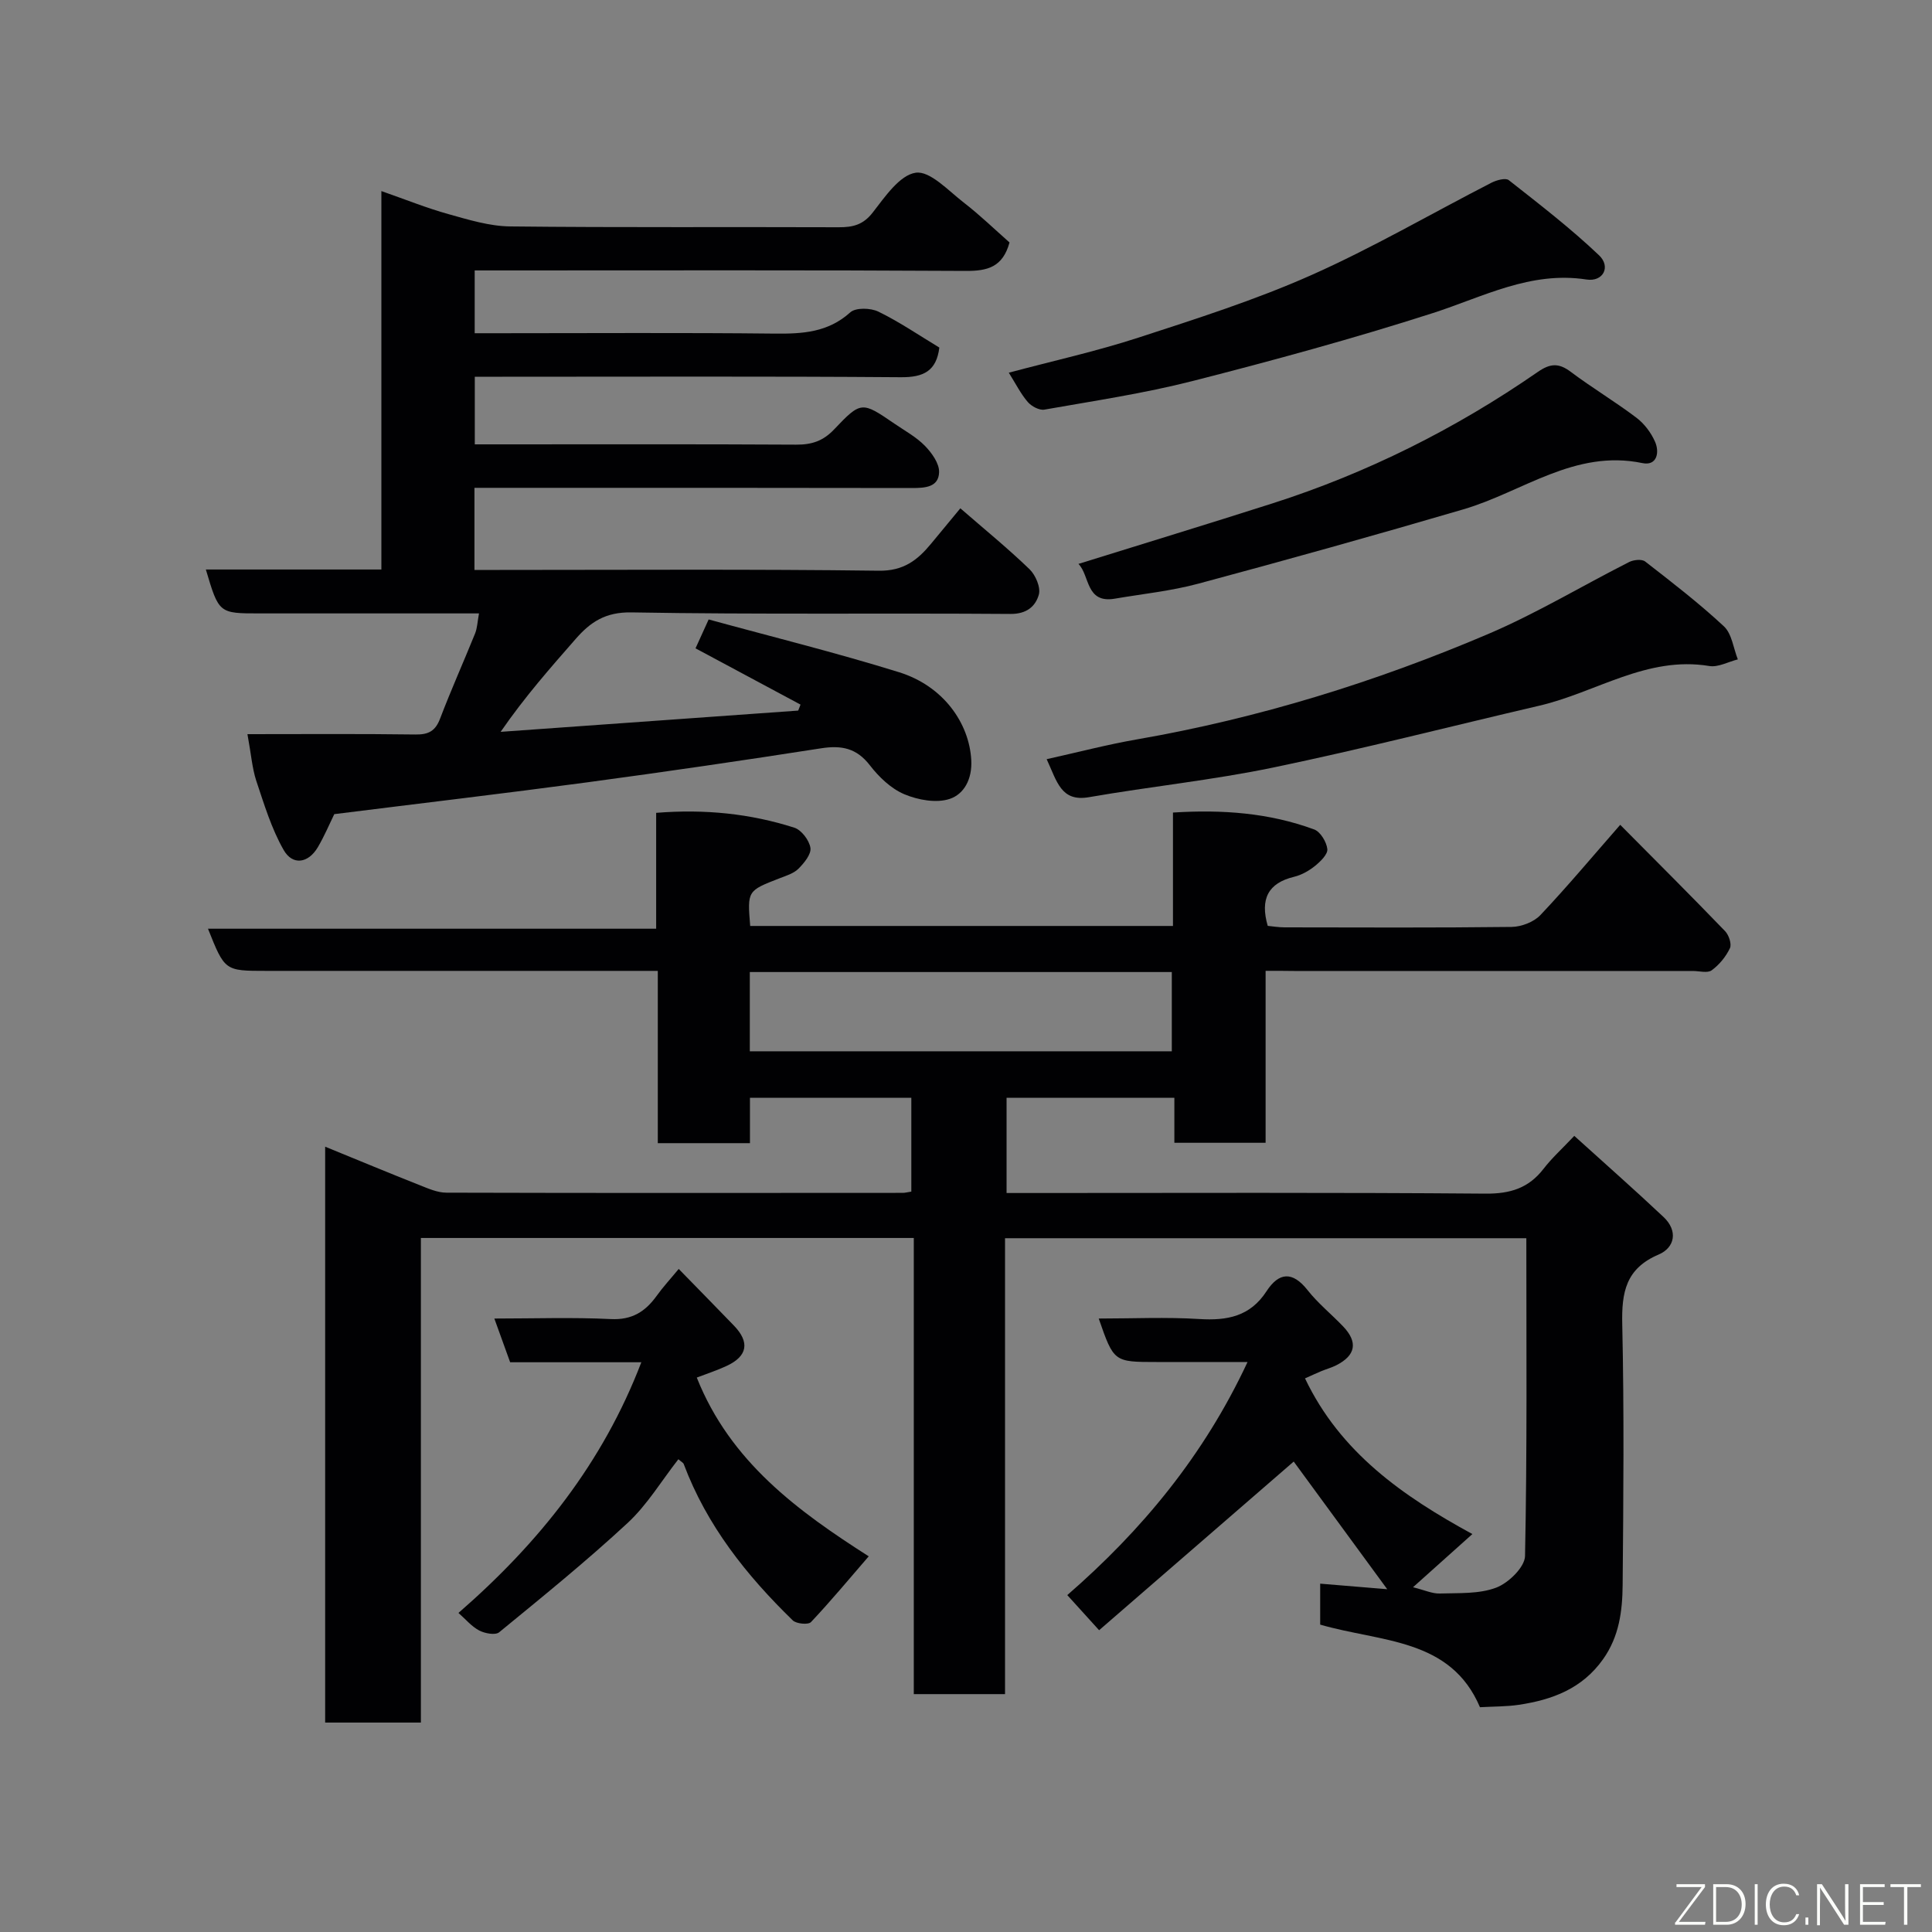 <svg enable-background="new 0 0 400 400" viewBox="0 0 400 400" xmlns="http://www.w3.org/2000/svg"><rect x="0" y="0" width="400" height="400" fill="#808080" stroke="none"/><path d="m262.03 201v35.6c-6.23 0-12.29 0-18.89 0 0-2.93 0-5.99 0-9.32-11.81 0-23.08 0-34.74 0v19.72h5.19c31.33 0 62.66-.13 93.98.13 5.13.04 8.92-1.14 12.02-5.16 1.72-2.23 3.84-4.14 6.35-6.8 6.39 5.79 12.54 11.2 18.49 16.81 3.01 2.84 2.35 6.32-1.03 7.76-6.82 2.9-7.68 7.85-7.53 14.45.4 17.99.24 35.99.08 53.99-.05 5.36-.71 10.64-4.05 15.34-4.33 6.11-10.51 8.4-17.43 9.44-2.55.38-5.17.34-8.06.5-6.09-14.35-20.48-13.44-33.08-17.1 0-2.27 0-5.02 0-8.48 4.69.39 9.31.77 13.88 1.15-6.77-9.25-13.39-18.28-19.36-26.43-13.14 11.39-26.82 23.24-40.29 34.92-2.71-2.99-4.48-4.94-6.59-7.27 15.4-13.39 28.26-28.84 37.32-48.26-6.62 0-12.69 0-18.76 0-8.92 0-8.92 0-12.05-9 7.07 0 13.97-.33 20.82.1 5.78.36 10.52-.53 13.91-5.74 2.55-3.92 5.36-4.24 8.51-.24 2.15 2.73 4.92 4.96 7.34 7.49 3.12 3.26 2.65 6-1.37 8.05-1 .51-2.11.81-3.15 1.24-1.06.44-2.09.93-3.35 1.49 7.29 15.33 20.26 24.39 34.65 32.23-3.9 3.49-7.69 6.89-12.29 11.01 2.41.6 3.99 1.35 5.54 1.3 3.94-.13 8.14.13 11.69-1.22 2.54-.96 5.91-4.24 5.96-6.54.45-21.8.27-43.62.27-65.8-35.96 0-71.67 0-107.93 0v94.39c-6.47 0-12.41 0-18.89 0 0-31.38 0-62.76 0-94.44-34.26 0-67.97 0-102.05 0v100.33c-6.74 0-13.13 0-19.82 0 0-39.41 0-78.82 0-119.23 6.75 2.76 13.12 5.41 19.54 7.95 1.79.71 3.71 1.57 5.57 1.57 31.49.09 62.99.06 94.48.04.48 0 .96-.14 1.77-.26 0-6.38 0-12.77 0-19.43-11.01 0-21.94 0-33.41 0v9.4c-6.59 0-12.65 0-19.08 0 0-11.7 0-23.31 0-35.67-2.11 0-3.86 0-5.61 0-25.16 0-50.32 0-75.48 0-8.56 0-8.56 0-12.04-8.73h92.79c0-8.22 0-15.95 0-23.99 10.1-.81 19.49.16 28.6 3.07 1.48.47 3.1 2.61 3.34 4.18.2 1.31-1.3 3.14-2.48 4.32-.98.98-2.54 1.45-3.91 1.98-6.67 2.59-6.68 2.57-6.08 9.87h87.53c0-7.71 0-15.31 0-23.48 10.22-.65 19.91.06 29.24 3.5 1.29.48 2.56 2.59 2.72 4.06.12 1.08-1.43 2.58-2.55 3.49-1.25 1.01-2.79 1.88-4.33 2.25-5.39 1.3-7.07 4.6-5.46 10.16.97.09 2.23.31 3.5.31 15.66.02 31.33.1 46.99-.09 2.03-.03 4.6-1.01 5.96-2.45 5.65-5.97 10.92-12.29 16.53-18.69 7.46 7.52 14.66 14.7 21.71 22.01.78.81 1.41 2.68 1 3.54-.83 1.75-2.21 3.43-3.77 4.57-.88.64-2.58.14-3.92.14-27.49 0-54.99 0-82.48 0-1.82-.03-3.62-.03-5.96-.03zm-106.79 16.66h87.37c0-5.73 0-11.12 0-16.41-29.31 0-58.22 0-87.37 0z" fill="#010103"/><path d="m42.62 117.91h36.34c0-26.12 0-51.88 0-78.35 5.04 1.76 9.39 3.52 13.88 4.77 4.19 1.17 8.53 2.51 12.82 2.55 22.66.25 45.33.08 67.99.17 2.94.01 5.06-.5 7.04-3.05 2.53-3.25 5.58-7.76 8.9-8.24 2.96-.43 6.75 3.71 9.92 6.16 3.38 2.61 6.46 5.6 9.5 8.28-1.4 5.13-4.59 5.92-9.07 5.89-32-.19-63.99-.1-95.99-.1-1.8 0-3.59 0-5.67 0v13h5.13c19 0 38-.13 56.99.08 5.76.06 11.03-.24 15.64-4.4 1.13-1.02 4.22-.93 5.82-.15 4.37 2.13 8.43 4.91 12.62 7.44-.6 4.85-3.25 6.18-7.98 6.14-27.5-.21-55-.1-82.5-.1-1.8 0-3.6 0-5.7 0v14h5.05c20.5 0 41-.06 61.49.06 3.2.02 5.56-.74 7.84-3.14 5.61-5.92 5.78-5.81 12.5-1.21 2.15 1.47 4.52 2.76 6.31 4.59 1.42 1.46 3 3.65 2.94 5.47-.1 3.12-2.91 3.27-5.6 3.27-28.33-.06-56.66-.04-84.99-.04-1.79 0-3.58 0-5.61 0v17h5.25c26.16 0 52.33-.18 78.49.16 5.1.07 7.99-2.19 10.79-5.58 1.87-2.26 3.75-4.53 6.07-7.34 5.05 4.39 9.87 8.31 14.33 12.62 1.25 1.21 2.34 3.77 1.92 5.25-.69 2.41-2.49 4.02-5.86 4-26.16-.2-52.33.14-78.49-.32-5.37-.09-8.47 1.98-11.53 5.48-5.21 5.96-10.46 11.88-15.55 19.25 20.54-1.47 41.07-2.94 61.61-4.4.16-.41.32-.82.48-1.24-7.17-3.84-14.33-7.68-21.74-11.65.68-1.5 1.41-3.1 2.72-5.98 13.01 3.57 26.34 6.86 39.43 10.93 9.15 2.85 14.52 10.52 14.94 18.18.22 3.98-1.52 7.06-4.45 8.04-2.77.93-6.59.23-9.43-.97-2.74-1.16-5.24-3.56-7.11-5.98-2.76-3.58-5.89-4.18-10.11-3.52-16.15 2.52-32.33 4.88-48.53 7.06-17.22 2.31-34.48 4.34-52.25 6.57-.96 1.96-2.03 4.51-3.42 6.87-1.95 3.29-5.2 3.83-7.07.54-2.53-4.43-4.04-9.48-5.68-14.37-.84-2.6-1.04-5.43-1.81-9.6 11.7 0 23.24-.09 34.78.07 2.7.04 4.13-.71 5.11-3.3 2.26-5.93 4.86-11.73 7.24-17.61.46-1.14.49-2.45.81-4.16-15.49 0-30.47 0-45.44 0-8.41 0-8.41 0-11.11-9.09z" fill="#010103"/><path d="m144.26 285.21c6.92 17.43 20.94 27.65 35.6 37.01-4.06 4.69-7.87 9.29-11.96 13.62-.56.59-3.03.36-3.77-.36-9.59-9.32-17.8-19.65-22.57-32.36-.1-.27-.48-.45-1.11-1-3.47 4.43-6.42 9.39-10.47 13.16-8.54 7.92-17.62 15.28-26.64 22.67-.79.64-2.95.24-4.12-.37-1.58-.83-2.8-2.32-4.3-3.64 16.73-14.55 29.89-31.09 37.86-51.9-9.29 0-18.09 0-27.16 0-1.05-2.92-2.08-5.75-3.27-9.05 8.26 0 16.2-.28 24.11.11 4.4.22 7.15-1.55 9.51-4.83 1.32-1.84 2.87-3.51 4.55-5.55 4 4.1 7.73 7.9 11.43 11.73 3.33 3.45 2.82 6.34-1.51 8.35-2.04.95-4.17 1.64-6.18 2.41z" fill="#010103"/><path d="m216.7 157.18c6.45-1.43 12.54-3.03 18.71-4.1 25.12-4.37 49.34-11.86 72.73-21.83 10.01-4.27 19.42-9.96 29.16-14.89.92-.47 2.63-.64 3.31-.11 5.56 4.32 11.17 8.64 16.31 13.43 1.65 1.54 1.96 4.52 2.88 6.84-1.98.49-4.07 1.68-5.92 1.37-12.9-2.13-23.43 5.47-35.12 8.2-18.37 4.28-36.65 8.97-55.11 12.81-12.61 2.62-25.49 3.94-38.2 6.15-5.82 1.01-6.61-3.29-8.75-7.87z" fill="#010103"/><path d="m208.86 77.16c9.23-2.46 18.14-4.43 26.78-7.24 12.05-3.92 24.2-7.79 35.76-12.92 12.77-5.67 24.9-12.76 37.35-19.15 1.06-.55 2.96-1.08 3.63-.55 6.37 5.01 12.82 9.98 18.68 15.55 2.51 2.38.85 5.55-2.59 5.02-11.62-1.79-21.4 3.6-31.85 6.96-16.39 5.26-33.03 9.8-49.72 14.06-10.08 2.57-20.42 4.11-30.68 5.92-1.05.18-2.68-.7-3.44-1.59-1.46-1.7-2.48-3.77-3.92-6.06z" fill="#010103"/><path d="m223.28 116.75c13.52-4.21 26.84-8.27 40.11-12.51 19.7-6.3 38.01-15.48 55-27.24 2.56-1.77 4.32-1.89 6.8-.03 4.43 3.33 9.21 6.18 13.62 9.52 1.63 1.23 3.04 3.11 3.86 4.99.95 2.19.39 5.02-2.62 4.4-14.02-2.92-24.82 5.98-37.06 9.57-18.23 5.35-36.53 10.46-54.88 15.39-5.64 1.52-11.53 2.12-17.31 3.11-6.05 1.03-5.14-4.8-7.52-7.2z" fill="#010103"/><g fill="#fbfcfa"><path d="m346.9 398 5.4-7.3h-5.2v-.6h5.9v.6l-5.4 7.2h5.5l-.1.6h-6.2v-.5z"/><path d="m354.7 390.1h2.8c2.3 0 3.9 1.6 3.9 4.1s-1.6 4.3-3.9 4.3h-2.8zm.6 7.8h2c2.2 0 3.3-1.6 3.3-3.6 0-1.8-1-3.6-3.3-3.6h-2z"/><path d="m363.9 390.1v8.4h-.6v-8.4h1.6z"/><path d="m372.5 396.3c-.4 1.3-1.4 2.3-3.2 2.3-2.4 0-3.7-1.9-3.7-4.3 0-2.3 1.2-4.3 3.7-4.3 1.8 0 2.9 1 3.2 2.4h-.6c-.4-1.1-1.1-1.8-2.5-1.8-2.1 0-3 1.9-3 3.7s.9 3.7 3 3.7c1.4 0 2.1-.7 2.5-1.7z"/><path d="m373.8 398.5v-1.5h.6v1.5z"/><path d="m376.2 398.5v-8.4h1c1.3 2 4.4 6.7 4.9 7.6-.1-1.2-.1-2.4-.1-3.8v-3.8h.7v8.4h-.9c-1.2-1.9-4.4-6.8-5-7.7.1 1.1 0 2.3 0 3.9v3.9h-.6z"/><path d="m390 394.4h-4.3v3.5h4.7l-.1.6h-5.2v-8.4h5.1v.6h-4.5v3.1h4.3z"/><path d="m394.2 390.7h-2.8v-.6h6.3v.6h-2.8v7.8h-.7z"/></g></svg>